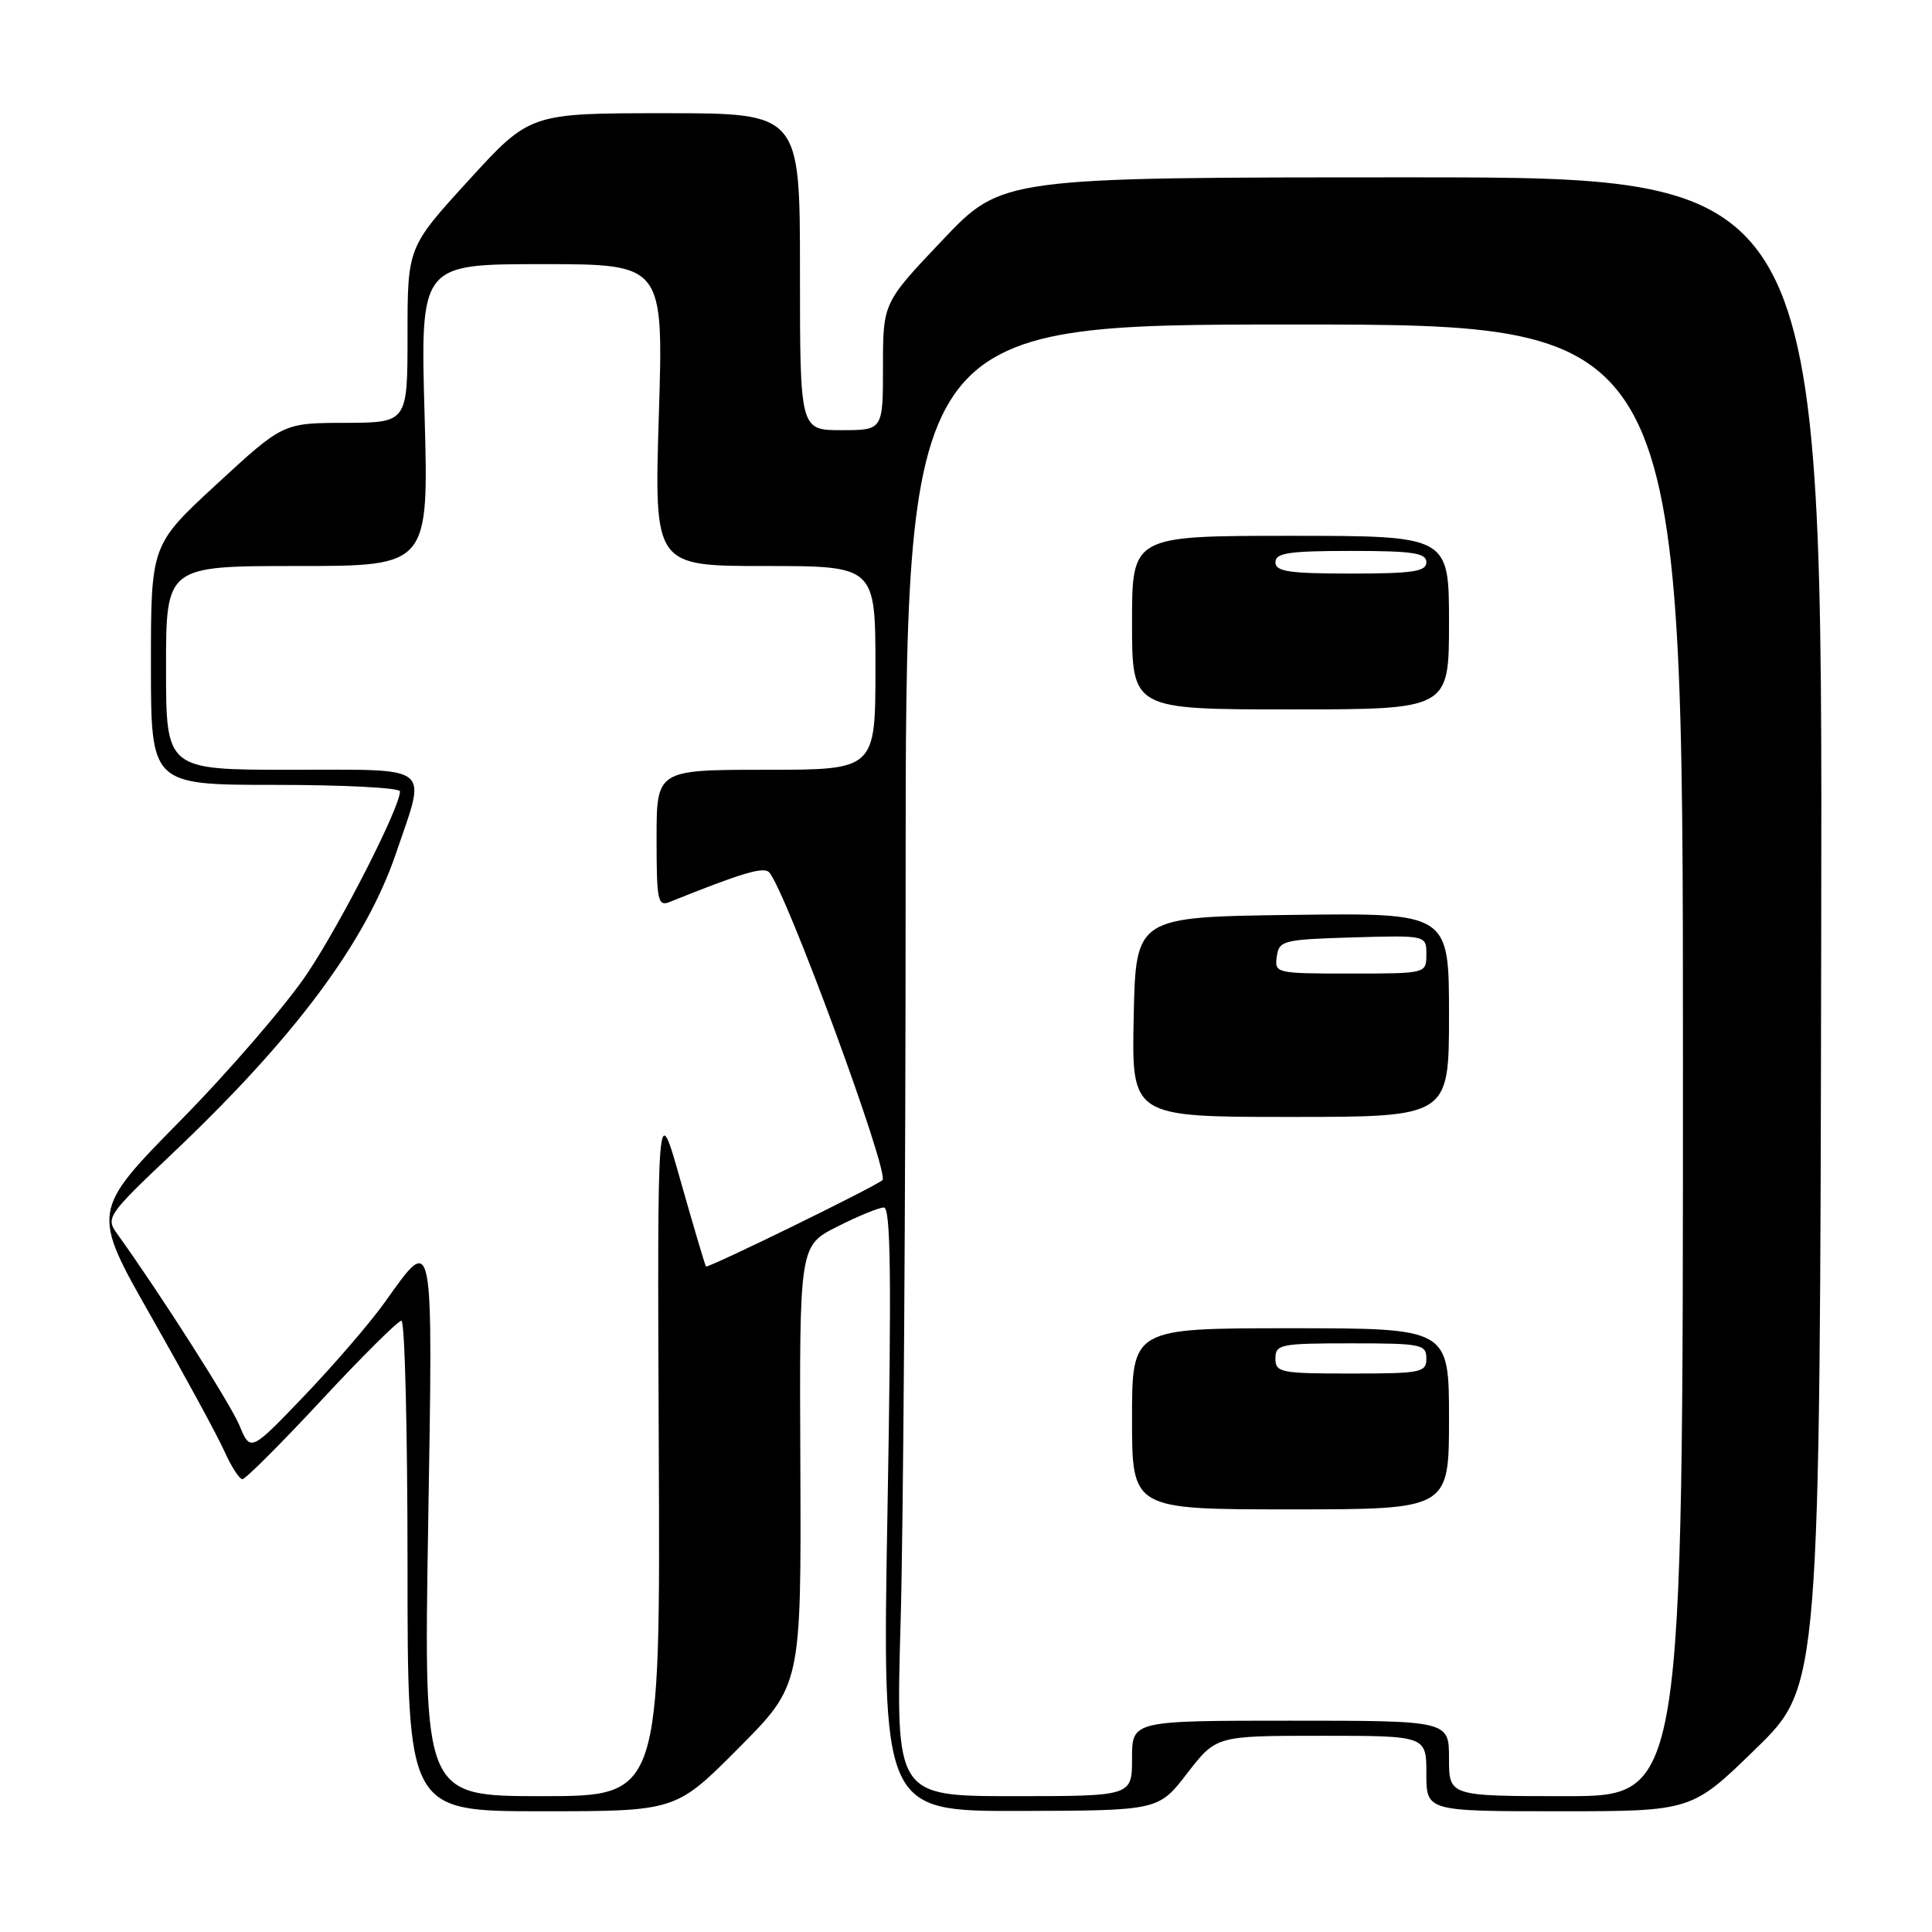 <?xml version="1.0" encoding="UTF-8" standalone="no"?>
<!DOCTYPE svg PUBLIC "-//W3C//DTD SVG 1.1//EN" "http://www.w3.org/Graphics/SVG/1.1/DTD/svg11.dtd" >
<svg xmlns="http://www.w3.org/2000/svg" xmlns:xlink="http://www.w3.org/1999/xlink" version="1.1" viewBox="0 0 256 256">
 <g >
 <path fill="currentColor"
d=" M 97.86 231.64 C 106.17 223.28 106.17 223.28 106.05 194.18 C 105.92 165.07 105.92 165.07 110.93 162.54 C 113.68 161.14 116.47 160.00 117.12 160.00 C 118.03 160.00 118.14 169.37 117.60 200.00 C 116.89 240.00 116.89 240.00 135.19 239.96 C 153.50 239.91 153.50 239.91 157.32 234.96 C 161.15 230.00 161.15 230.00 175.07 230.00 C 189.00 230.00 189.00 230.00 189.00 235.00 C 189.00 240.00 189.00 240.00 206.58 240.00 C 224.16 240.00 224.16 240.00 232.66 231.71 C 241.15 223.43 241.15 223.43 241.32 123.46 C 241.50 23.50 241.50 23.50 187.14 23.50 C 132.77 23.50 132.77 23.50 124.89 31.81 C 117.00 40.12 117.00 40.12 117.00 48.56 C 117.00 57.00 117.00 57.00 111.50 57.00 C 106.00 57.00 106.00 57.00 106.00 36.00 C 106.00 15.00 106.00 15.00 88.11 15.00 C 70.22 15.00 70.22 15.00 62.11 23.88 C 54.00 32.76 54.00 32.76 54.00 44.38 C 54.00 56.00 54.00 56.00 45.75 56.03 C 37.50 56.05 37.50 56.05 28.75 64.12 C 20.00 72.19 20.00 72.19 20.00 88.09 C 20.00 104.00 20.00 104.00 36.50 104.00 C 45.58 104.00 53.00 104.39 53.00 104.86 C 53.00 106.98 45.25 122.20 40.71 129.00 C 37.95 133.12 30.39 141.90 23.89 148.50 C 12.09 160.50 12.09 160.50 20.06 174.50 C 24.44 182.20 28.79 190.19 29.71 192.25 C 30.63 194.31 31.72 196.00 32.12 196.00 C 32.52 196.00 37.25 191.28 42.62 185.50 C 47.99 179.72 52.75 175.00 53.19 175.00 C 53.64 175.00 54.00 189.62 54.00 207.50 C 54.00 240.00 54.00 240.00 71.77 240.00 C 89.54 240.00 89.54 240.00 97.86 231.64 Z  M 56.73 202.36 C 57.38 162.70 57.52 163.40 51.00 172.54 C 49.08 175.24 44.28 180.81 40.35 184.92 C 33.19 192.40 33.19 192.40 31.72 188.86 C 30.48 185.92 21.24 171.43 15.46 163.39 C 14.01 161.37 14.33 160.90 22.71 152.97 C 39.02 137.53 48.46 124.88 52.47 113.07 C 56.53 101.14 57.61 102.00 38.50 102.00 C 22.00 102.00 22.00 102.00 22.00 88.50 C 22.00 75.00 22.00 75.00 39.41 75.00 C 56.81 75.00 56.81 75.00 56.26 55.00 C 55.70 35.00 55.70 35.00 71.81 35.00 C 87.92 35.00 87.92 35.00 87.30 55.00 C 86.68 75.00 86.68 75.00 101.34 75.00 C 116.00 75.00 116.00 75.00 116.00 88.50 C 116.00 102.00 116.00 102.00 101.50 102.00 C 87.00 102.00 87.00 102.00 87.00 111.11 C 87.00 119.38 87.16 120.15 88.75 119.51 C 98.32 115.66 101.19 114.80 101.92 115.59 C 104.12 117.99 117.91 155.46 116.93 156.37 C 116.01 157.23 93.77 168.10 93.55 167.81 C 93.41 167.64 91.91 162.55 90.19 156.50 C 87.09 145.50 87.09 145.50 87.29 191.75 C 87.50 238.00 87.50 238.00 71.82 238.00 C 56.15 238.00 56.15 238.00 56.73 202.36 Z  M 119.34 214.75 C 119.70 201.96 120.00 158.09 120.00 117.25 C 120.00 43.00 120.00 43.00 171.50 43.00 C 223.00 43.00 223.00 43.00 223.00 140.50 C 223.00 238.00 223.00 238.00 207.50 238.00 C 192.00 238.00 192.00 238.00 192.00 233.00 C 192.00 228.00 192.00 228.00 171.00 228.00 C 150.00 228.00 150.00 228.00 150.00 233.00 C 150.00 238.00 150.00 238.00 134.34 238.00 C 118.68 238.00 118.68 238.00 119.34 214.75 Z  M 192.00 188.00 C 192.00 176.00 192.00 176.00 171.00 176.00 C 150.00 176.00 150.00 176.00 150.00 188.00 C 150.00 200.00 150.00 200.00 171.00 200.00 C 192.00 200.00 192.00 200.00 192.00 188.00 Z  M 192.00 134.48 C 192.00 120.96 192.00 120.96 171.25 121.23 C 150.50 121.50 150.50 121.50 150.22 134.75 C 149.94 148.00 149.94 148.00 170.97 148.00 C 192.00 148.00 192.00 148.00 192.00 134.48 Z  M 192.00 82.50 C 192.00 71.00 192.00 71.00 171.00 71.00 C 150.00 71.00 150.00 71.00 150.00 82.50 C 150.00 94.00 150.00 94.00 171.00 94.00 C 192.00 94.00 192.00 94.00 192.00 82.50 Z  M 169.00 180.00 C 169.00 178.13 169.67 178.00 179.00 178.00 C 188.33 178.00 189.00 178.13 189.00 180.00 C 189.00 181.87 188.33 182.00 179.00 182.00 C 169.67 182.00 169.00 181.87 169.00 180.00 Z  M 169.18 126.75 C 169.48 124.62 170.00 124.49 179.25 124.21 C 189.00 123.93 189.00 123.93 189.00 126.46 C 189.00 129.00 189.00 129.00 178.93 129.00 C 169.06 129.00 168.87 128.96 169.18 126.75 Z  M 169.00 74.50 C 169.00 73.27 170.78 73.00 179.00 73.00 C 187.22 73.00 189.00 73.27 189.00 74.50 C 189.00 75.73 187.22 76.00 179.00 76.00 C 170.78 76.00 169.00 75.73 169.00 74.50 Z "/>
</g>
</svg>